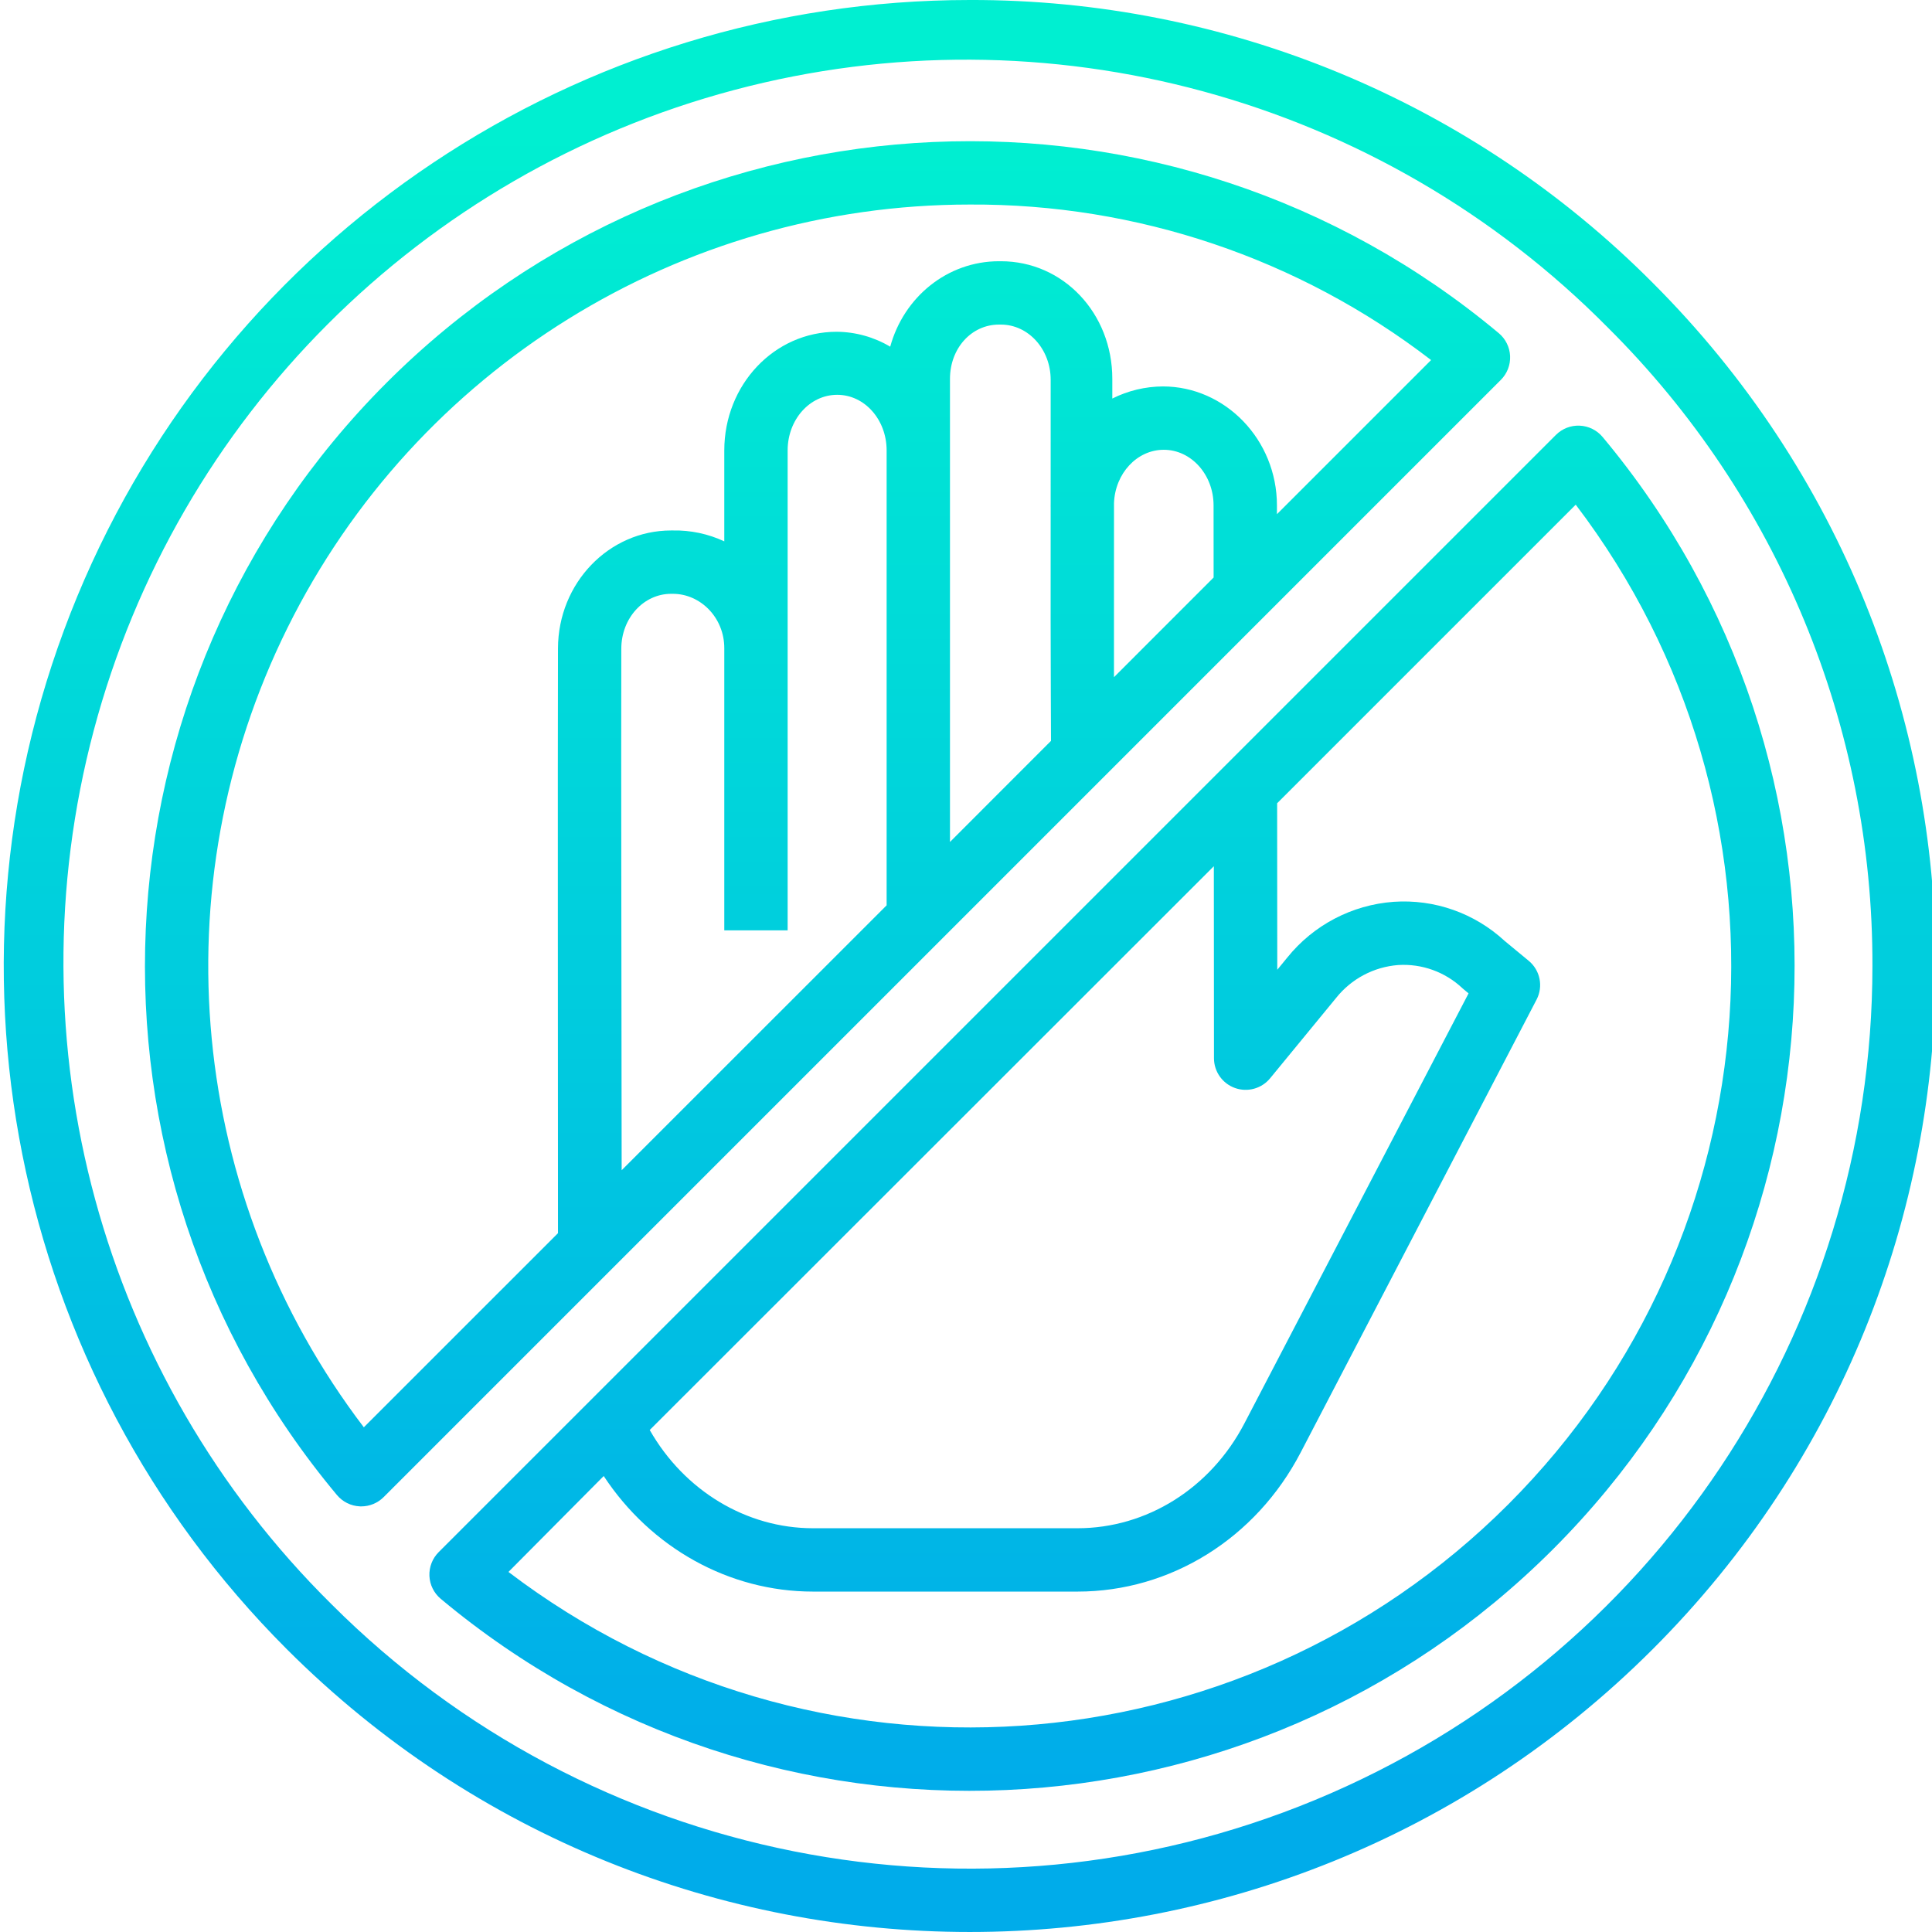 <svg height="487pt" viewBox="0 0 487 487.952" width="487pt" xmlns="http://www.w3.org/2000/svg" xmlns:xlink="http://www.w3.org/1999/xlink"><linearGradient id="a"><stop offset="0" stop-color="#00efd1"/><stop offset="1" stop-color="#00acea"/></linearGradient><linearGradient id="b" gradientUnits="userSpaceOnUse" x1="244.452" x2="244.452" xlink:href="#a" y1="33.691" y2="451.261"/><linearGradient id="c" gradientUnits="userSpaceOnUse" x1="280.371" x2="280.371" xlink:href="#a" y1="33.691" y2="451.261"/><linearGradient id="d" gradientUnits="userSpaceOnUse" x1="208.533" x2="208.533" xlink:href="#a" y1="33.691" y2="451.261"/><path d="m244.453 0c-98.68 0-187.645 59.441-225.406 150.609s-16.887 196.105 52.887 265.883c95.281 95.277 249.758 95.281 345.035 0 95.277-95.277 95.277-249.754 0-345.031-45.652-45.906-107.773-71.637-172.516-71.461zm227.977 243.977c-.004 92.207-55.547 175.332-140.734 210.617s-183.242 15.781-248.441-49.418c-58.145-57.477-81.059-141.695-60.051-220.707 21.012-79.016 82.727-140.73 161.738-161.738 79.016-21.012 163.23 1.902 220.711 60.047 42.895 42.656 66.941 100.703 66.777 161.199zm0 0" fill="url(#b)"/><path d="m398.496 107.508c-2.242-.102-4.422.746-6.008 2.336l-282.172 282.168c-1.586 1.586-2.434 3.766-2.336 6.008.098 2.238 1.133 4.336 2.852 5.777 82.758 69.191 204.648 63.762 280.926-12.516 76.277-76.277 81.707-198.164 12.516-280.926-1.441-1.719-3.539-2.75-5.777-2.848zm-92.367 159.754c0 3.379 2.125 6.391 5.305 7.527 3.18 1.137 6.734.156 8.875-2.453l16.672-20.301c3.84-4.816 9.504-7.824 15.645-8.301 5.992-.387 11.875 1.73 16.246 5.848.102.094.199.184.309.27l1.25 1.039-56.594 108.566c-8.566 16.461-24.723 26.52-42.16 26.52h-66.824c-16.82 0-32.492-9.477-41.23-24.809l142.473-142.391zm74.312 112.703c-68.055 68.035-175.914 75.32-252.5 17.047l24.059-24.223c11.914 18.125 31.66 29.188 52.852 29.188h66.82c23.426 0 45.02-13.359 56.352-35.133l59.578-114.375c1.742-3.328.91-7.422-1.988-9.809l-6.078-5.023c-7.582-7.016-17.727-10.586-28.035-9.871-10.531.77-20.27 5.879-26.883 14.109l-2.504 3.055-.031-42.059 75.41-75.406c58.27 76.582 50.988 184.445-17.051 252.5zm0 0" fill="url(#c)"/><path d="m380.922 89.934c-.098-2.238-1.133-4.336-2.848-5.777-82.762-69.188-204.648-63.758-280.922 12.52-76.277 76.277-81.711 198.164-12.52 280.922 1.441 1.719 3.535 2.754 5.777 2.852.117 0 .234.008.352.008 2.121 0 4.156-.844 5.656-2.344l282.168-282.172c1.586-1.586 2.434-3.766 2.336-6.008zm-224.48 73.883c.02-7.719 5.66-13.84 12.578-13.84h.457c6.934 0 12.977 5.98 12.977 13.723v71.277h16v-121.223c0-7.742 5.543-14.039 12.523-14.039 6.934 0 12.477 6.297 12.477 14.039v114.898l-66.922 66.902c-.035-46.617-.164-99.727-.09-131.738zm108.441-36.828c-.004.273-.008-.012-.008.988h.008c0 10-.004 19.918-.008 28.602 0 14.023.094 25.043.094 30.535l-25.516 25.535v-116.961c0-7.742 5.441-13.711 12.375-13.711h.484c6.934 0 12.574 6.215 12.574 13.953 0 10.414 0 20.918-.004 31.059zm15.988 44.043c0-4.348 0-9.266 0-14.617 0-8.848.008-18.859.008-29.352.273-7.477 5.801-13.465 12.574-13.465 6.926 0 12.566 6.293 12.574 14.027l.012 18.234zm41.16-41.164v-2.254c-.012-16.551-13.047-30.016-28.801-30.016-4.438.023-8.812 1.07-12.777 3.059v-4.98c0-16.559-12.387-29.699-28.141-29.699h-.484c-13.023 0-24.039 9.039-27.469 21.582-4.094-2.438-8.766-3.734-13.531-3.766-15.758 0-28.375 13.395-28.375 29.961v22.973c-4.059-1.895-8.5-2.836-12.977-2.75h-.457c-15.719 0-28.535 13.281-28.57 29.801-.086 35.59 0 97.156 0 146.957v.719l-49.035 49.031c-44.273-58.164-51.75-136.395-19.293-201.891 32.457-65.496 99.234-106.934 172.332-106.934 42.125-.227 83.121 13.594 116.512 39.277zm0 0" fill="url(#d)"/></svg>